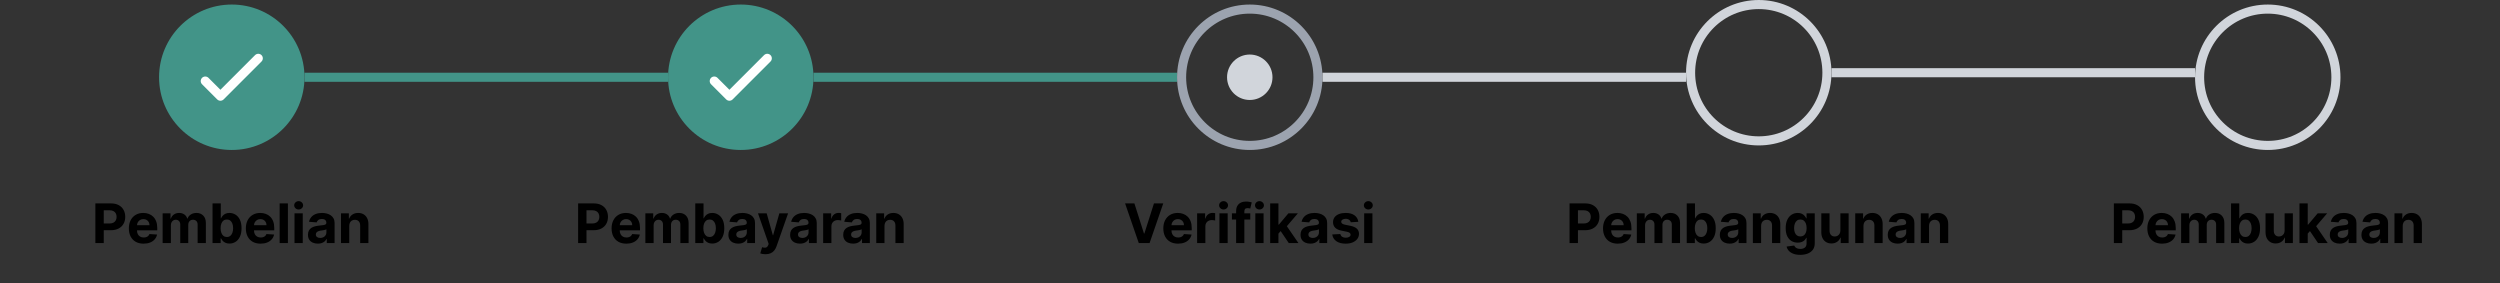 <svg width="1820" height="206" viewBox="0 0 1820 206" fill="none" xmlns="http://www.w3.org/2000/svg">
<rect x="0" y="0" width="1820" height="206" fill="#333333" stroke="none"/>
<circle cx="168.732" cy="56.244" r="52.936" fill="#429488"/>
<path d="M149.433 59.001L160.461 70.029L188.032 42.459" stroke="white" stroke-width="6.617" stroke-linecap="round" stroke-linejoin="round"/>
<rect x="221.668" y="52.935" width="264.678" height="6.617" fill="#429488"/>
<circle cx="539.281" cy="56.244" r="52.936" fill="#429488"/>
<path d="M519.982 59.001L531.01 70.029L558.581 42.459" stroke="white" stroke-width="6.617" stroke-linecap="round" stroke-linejoin="round"/>
<rect x="592.217" y="52.935" width="264.678" height="6.617" fill="#429488"/>
<circle cx="909.831" cy="56.244" r="49.627" stroke="#9CA3AF" stroke-width="6.617"/>
<circle cx="909.831" cy="56.244" r="16.542" fill="#D1D5DB"/>
<rect x="962.766" y="52.935" width="264.678" height="6.617" fill="#D1D5DB"/>
<circle cx="1650.93" cy="56.244" r="49.627" stroke="#D1D5DB" stroke-width="6.617"/>
<circle cx="1280.38" cy="52.936" r="49.627" stroke="#D1D5DB" stroke-width="6.617"/>
<rect x="1333.32" y="49.627" width="264.678" height="6.617" fill="#D1D5DB"/>
<path d="M69.429 176.956V148.082H80.82C83.01 148.082 84.876 148.5 86.418 149.337C87.959 150.164 89.134 151.315 89.942 152.791C90.76 154.257 91.169 155.949 91.169 157.866C91.169 159.784 90.755 161.476 89.928 162.942C89.101 164.408 87.903 165.55 86.333 166.368C84.773 167.186 82.883 167.594 80.665 167.594H73.404V162.702H79.678C80.853 162.702 81.821 162.5 82.583 162.096C83.353 161.682 83.927 161.114 84.303 160.39C84.688 159.657 84.881 158.816 84.881 157.866C84.881 156.908 84.688 156.071 84.303 155.357C83.927 154.633 83.353 154.074 82.583 153.679C81.812 153.275 80.834 153.073 79.65 153.073H75.533V176.956H69.429ZM104.541 177.379C102.314 177.379 100.396 176.928 98.789 176.025C97.191 175.114 95.96 173.826 95.095 172.162C94.23 170.489 93.798 168.511 93.798 166.227C93.798 163.999 94.23 162.044 95.095 160.362C95.96 158.679 97.177 157.368 98.747 156.428C100.326 155.488 102.177 155.018 104.302 155.018C105.73 155.018 107.06 155.249 108.291 155.709C109.532 156.16 110.613 156.842 111.534 157.754C112.465 158.665 113.188 159.812 113.705 161.194C114.222 162.566 114.481 164.173 114.481 166.015V167.665H96.195V163.943H108.827C108.827 163.078 108.639 162.312 108.263 161.645C107.887 160.977 107.366 160.456 106.698 160.08C106.04 159.694 105.274 159.502 104.4 159.502C103.489 159.502 102.68 159.713 101.975 160.136C101.28 160.55 100.735 161.109 100.34 161.814C99.945 162.51 99.743 163.285 99.734 164.14V167.679C99.734 168.75 99.931 169.676 100.326 170.456C100.73 171.237 101.299 171.838 102.032 172.261C102.765 172.684 103.634 172.895 104.64 172.895C105.307 172.895 105.918 172.801 106.473 172.614C107.027 172.426 107.502 172.144 107.897 171.768C108.291 171.392 108.592 170.931 108.799 170.386L114.354 170.752C114.072 172.087 113.494 173.253 112.62 174.249C111.755 175.236 110.637 176.007 109.264 176.561C107.901 177.106 106.327 177.379 104.541 177.379ZM118.4 176.956V155.3H124.124V159.121H124.378C124.829 157.852 125.581 156.851 126.634 156.118C127.686 155.385 128.946 155.018 130.412 155.018C131.897 155.018 133.161 155.39 134.205 156.132C135.248 156.865 135.944 157.862 136.291 159.121H136.517C136.959 157.88 137.758 156.889 138.914 156.146C140.079 155.394 141.456 155.018 143.045 155.018C145.065 155.018 146.705 155.662 147.965 156.95C149.234 158.228 149.868 160.042 149.868 162.392V176.956H143.876V163.576C143.876 162.373 143.557 161.471 142.918 160.869C142.279 160.268 141.48 159.967 140.521 159.967C139.431 159.967 138.58 160.315 137.969 161.01C137.358 161.696 137.053 162.603 137.053 163.731V176.956H131.23V163.449C131.23 162.387 130.924 161.541 130.313 160.912C129.712 160.282 128.918 159.967 127.931 159.967C127.263 159.967 126.662 160.136 126.126 160.475C125.6 160.804 125.182 161.269 124.871 161.87C124.561 162.463 124.406 163.158 124.406 163.957V176.956H118.4ZM154.725 176.956V148.082H160.731V158.938H160.915C161.178 158.355 161.558 157.763 162.057 157.161C162.564 156.55 163.222 156.043 164.03 155.639C164.848 155.225 165.863 155.018 167.076 155.018C168.655 155.018 170.112 155.432 171.446 156.259C172.781 157.077 173.848 158.313 174.647 159.967C175.445 161.612 175.845 163.675 175.845 166.156C175.845 168.572 175.455 170.612 174.675 172.275C173.904 173.929 172.851 175.184 171.517 176.039C170.191 176.885 168.706 177.308 167.062 177.308C165.896 177.308 164.904 177.116 164.087 176.73C163.278 176.345 162.616 175.861 162.099 175.278C161.582 174.686 161.187 174.089 160.915 173.488H160.647V176.956H154.725ZM160.604 166.128C160.604 167.416 160.783 168.539 161.14 169.498C161.497 170.456 162.014 171.204 162.691 171.739C163.368 172.266 164.19 172.529 165.158 172.529C166.136 172.529 166.963 172.261 167.64 171.725C168.316 171.18 168.829 170.428 169.176 169.47C169.533 168.501 169.712 167.388 169.712 166.128C169.712 164.878 169.538 163.778 169.19 162.829C168.843 161.88 168.33 161.137 167.654 160.601C166.977 160.066 166.145 159.798 165.158 159.798C164.181 159.798 163.354 160.056 162.677 160.573C162.01 161.09 161.497 161.823 161.14 162.773C160.783 163.722 160.604 164.84 160.604 166.128ZM189.722 177.379C187.494 177.379 185.577 176.928 183.969 176.025C182.371 175.114 181.14 173.826 180.275 172.162C179.411 170.489 178.978 168.511 178.978 166.227C178.978 163.999 179.411 162.044 180.275 160.362C181.14 158.679 182.357 157.368 183.927 156.428C185.506 155.488 187.358 155.018 189.482 155.018C190.91 155.018 192.24 155.249 193.472 155.709C194.712 156.16 195.793 156.842 196.714 157.754C197.645 158.665 198.369 159.812 198.886 161.194C199.403 162.566 199.661 164.173 199.661 166.015V167.665H181.375V163.943H194.007C194.007 163.078 193.82 162.312 193.444 161.645C193.068 160.977 192.546 160.456 191.879 160.08C191.221 159.694 190.455 159.502 189.581 159.502C188.669 159.502 187.86 159.713 187.156 160.136C186.46 160.55 185.915 161.109 185.52 161.814C185.125 162.51 184.923 163.285 184.914 164.14V167.679C184.914 168.75 185.111 169.676 185.506 170.456C185.91 171.237 186.479 171.838 187.212 172.261C187.945 172.684 188.815 172.895 189.82 172.895C190.488 172.895 191.098 172.801 191.653 172.614C192.208 172.426 192.682 172.144 193.077 171.768C193.472 171.392 193.773 170.931 193.979 170.386L199.534 170.752C199.252 172.087 198.674 173.253 197.8 174.249C196.935 175.236 195.817 176.007 194.445 176.561C193.082 177.106 191.507 177.379 189.722 177.379ZM209.586 148.082V176.956H203.58V148.082H209.586ZM214.398 176.956V155.3H220.404V176.956H214.398ZM217.415 152.509C216.522 152.509 215.756 152.213 215.117 151.621C214.487 151.019 214.172 150.3 214.172 149.464C214.172 148.636 214.487 147.927 215.117 147.335C215.756 146.733 216.522 146.432 217.415 146.432C218.308 146.432 219.069 146.733 219.699 147.335C220.338 147.927 220.657 148.636 220.657 149.464C220.657 150.3 220.338 151.019 219.699 151.621C219.069 152.213 218.308 152.509 217.415 152.509ZM231.39 177.365C230.008 177.365 228.777 177.125 227.696 176.646C226.615 176.157 225.76 175.438 225.13 174.489C224.51 173.53 224.2 172.336 224.2 170.908C224.2 169.705 224.421 168.694 224.862 167.876C225.304 167.059 225.906 166.401 226.667 165.903C227.428 165.404 228.293 165.028 229.261 164.775C230.239 164.521 231.263 164.342 232.335 164.239C233.594 164.107 234.609 163.985 235.38 163.872C236.151 163.75 236.71 163.572 237.058 163.337C237.405 163.102 237.579 162.754 237.579 162.293V162.209C237.579 161.316 237.297 160.625 236.733 160.136C236.179 159.647 235.389 159.403 234.365 159.403C233.284 159.403 232.424 159.643 231.785 160.122C231.146 160.592 230.723 161.184 230.516 161.899L224.961 161.447C225.243 160.132 225.798 158.994 226.625 158.036C227.452 157.067 228.519 156.325 229.825 155.808C231.141 155.282 232.664 155.018 234.393 155.018C235.596 155.018 236.747 155.159 237.847 155.441C238.956 155.723 239.938 156.16 240.794 156.753C241.658 157.345 242.34 158.106 242.838 159.037C243.336 159.958 243.585 161.062 243.585 162.35V176.956H237.889V173.953H237.72C237.372 174.63 236.907 175.226 236.324 175.743C235.742 176.251 235.042 176.65 234.224 176.942C233.406 177.224 232.461 177.365 231.39 177.365ZM233.11 173.22C233.994 173.22 234.774 173.046 235.45 172.698C236.127 172.341 236.658 171.862 237.044 171.26C237.429 170.659 237.622 169.977 237.622 169.216V166.918C237.434 167.04 237.175 167.153 236.846 167.256C236.527 167.35 236.165 167.439 235.761 167.524C235.356 167.599 234.952 167.67 234.548 167.735C234.144 167.792 233.777 167.843 233.448 167.89C232.743 167.994 232.128 168.158 231.601 168.384C231.075 168.61 230.666 168.915 230.375 169.3C230.084 169.676 229.938 170.146 229.938 170.71C229.938 171.528 230.234 172.153 230.826 172.585C231.428 173.008 232.189 173.22 233.11 173.22ZM254.251 164.436V176.956H248.245V155.3H253.969V159.121H254.223C254.702 157.862 255.506 156.865 256.634 156.132C257.761 155.39 259.129 155.018 260.736 155.018C262.24 155.018 263.551 155.347 264.67 156.005C265.788 156.663 266.658 157.603 267.278 158.825C267.898 160.038 268.208 161.485 268.208 163.167V176.956H262.202V164.239C262.212 162.914 261.874 161.88 261.187 161.137C260.501 160.385 259.557 160.009 258.354 160.009C257.545 160.009 256.831 160.183 256.211 160.531C255.6 160.879 255.12 161.386 254.773 162.054C254.434 162.712 254.26 163.506 254.251 164.436Z" fill="black"/>
<path d="M420.864 176.956V148.082H432.255C434.445 148.082 436.311 148.5 437.853 149.337C439.394 150.164 440.569 151.315 441.377 152.791C442.195 154.257 442.604 155.949 442.604 157.866C442.604 159.784 442.19 161.476 441.363 162.942C440.536 164.408 439.338 165.55 437.768 166.368C436.208 167.186 434.319 167.594 432.1 167.594H424.84V162.702H431.113C432.288 162.702 433.256 162.5 434.018 162.096C434.788 161.682 435.362 161.114 435.738 160.39C436.123 159.657 436.316 158.816 436.316 157.866C436.316 156.908 436.123 156.071 435.738 155.357C435.362 154.633 434.788 154.074 434.018 153.679C433.247 153.275 432.27 153.073 431.085 153.073H426.968V176.956H420.864ZM455.976 177.379C453.749 177.379 451.831 176.928 450.224 176.025C448.626 175.114 447.395 173.826 446.53 172.162C445.666 170.489 445.233 168.511 445.233 166.227C445.233 163.999 445.666 162.044 446.53 160.362C447.395 158.679 448.612 157.368 450.182 156.428C451.761 155.488 453.612 155.018 455.737 155.018C457.165 155.018 458.495 155.249 459.727 155.709C460.967 156.16 462.048 156.842 462.969 157.754C463.9 158.665 464.623 159.812 465.14 161.194C465.657 162.566 465.916 164.173 465.916 166.015V167.665H447.63V163.943H460.262C460.262 163.078 460.074 162.312 459.698 161.645C459.322 160.977 458.801 160.456 458.133 160.08C457.475 159.694 456.709 159.502 455.835 159.502C454.924 159.502 454.115 159.713 453.41 160.136C452.715 160.55 452.17 161.109 451.775 161.814C451.38 162.51 451.178 163.285 451.169 164.14V167.679C451.169 168.75 451.366 169.676 451.761 170.456C452.165 171.237 452.734 171.838 453.467 172.261C454.2 172.684 455.069 172.895 456.075 172.895C456.742 172.895 457.353 172.801 457.908 172.614C458.462 172.426 458.937 172.144 459.332 171.768C459.727 171.392 460.027 170.931 460.234 170.386L465.789 170.752C465.507 172.087 464.929 173.253 464.055 174.249C463.19 175.236 462.072 176.007 460.699 176.561C459.337 177.106 457.762 177.379 455.976 177.379ZM469.835 176.956V155.3H475.559V159.121H475.813C476.264 157.852 477.016 156.851 478.069 156.118C479.122 155.385 480.381 155.018 481.847 155.018C483.332 155.018 484.597 155.39 485.64 156.132C486.683 156.865 487.379 157.862 487.726 159.121H487.952C488.394 157.88 489.193 156.889 490.349 156.146C491.514 155.394 492.891 155.018 494.48 155.018C496.5 155.018 498.141 155.662 499.4 156.95C500.669 158.228 501.303 160.042 501.303 162.392V176.956H495.311V163.576C495.311 162.373 494.992 161.471 494.353 160.869C493.714 160.268 492.915 159.967 491.956 159.967C490.866 159.967 490.015 160.315 489.404 161.01C488.793 161.696 488.488 162.603 488.488 163.731V176.956H482.665V163.449C482.665 162.387 482.36 161.541 481.749 160.912C481.147 160.282 480.353 159.967 479.366 159.967C478.699 159.967 478.097 160.136 477.561 160.475C477.035 160.804 476.617 161.269 476.307 161.87C475.996 162.463 475.841 163.158 475.841 163.957V176.956H469.835ZM506.16 176.956V148.082H512.166V158.938H512.35C512.613 158.355 512.993 157.763 513.492 157.161C513.999 156.55 514.657 156.043 515.465 155.639C516.283 155.225 517.298 155.018 518.511 155.018C520.09 155.018 521.547 155.432 522.881 156.259C524.216 157.077 525.283 158.313 526.082 159.967C526.881 161.612 527.28 163.675 527.28 166.156C527.28 168.572 526.89 170.612 526.11 172.275C525.339 173.929 524.286 175.184 522.952 176.039C521.627 176.885 520.141 177.308 518.497 177.308C517.331 177.308 516.34 177.116 515.522 176.73C514.714 176.345 514.051 175.861 513.534 175.278C513.017 174.686 512.622 174.089 512.35 173.488H512.082V176.956H506.16ZM512.039 166.128C512.039 167.416 512.218 168.539 512.575 169.498C512.932 170.456 513.449 171.204 514.126 171.739C514.803 172.266 515.625 172.529 516.593 172.529C517.571 172.529 518.398 172.261 519.075 171.725C519.751 171.18 520.264 170.428 520.611 169.47C520.969 168.501 521.147 167.388 521.147 166.128C521.147 164.878 520.973 163.778 520.626 162.829C520.278 161.88 519.766 161.137 519.089 160.601C518.412 160.066 517.58 159.798 516.593 159.798C515.616 159.798 514.789 160.056 514.112 160.573C513.445 161.09 512.932 161.823 512.575 162.773C512.218 163.722 512.039 164.84 512.039 166.128ZM537.463 177.365C536.081 177.365 534.85 177.125 533.769 176.646C532.688 176.157 531.833 175.438 531.203 174.489C530.583 173.53 530.273 172.336 530.273 170.908C530.273 169.705 530.493 168.694 530.935 167.876C531.377 167.059 531.978 166.401 532.74 165.903C533.501 165.404 534.366 165.028 535.334 164.775C536.311 164.521 537.336 164.342 538.407 164.239C539.667 164.107 540.682 163.985 541.453 163.872C542.223 163.75 542.783 163.572 543.13 163.337C543.478 163.102 543.652 162.754 543.652 162.293V162.209C543.652 161.316 543.37 160.625 542.806 160.136C542.252 159.647 541.462 159.403 540.438 159.403C539.357 159.403 538.497 159.643 537.858 160.122C537.218 160.592 536.795 161.184 536.589 161.899L531.034 161.447C531.316 160.132 531.87 158.994 532.697 158.036C533.525 157.067 534.591 156.325 535.898 155.808C537.214 155.282 538.736 155.018 540.466 155.018C541.669 155.018 542.82 155.159 543.92 155.441C545.029 155.723 546.011 156.16 546.867 156.753C547.731 157.345 548.413 158.106 548.911 159.037C549.409 159.958 549.658 161.062 549.658 162.35V176.956H543.962V173.953H543.793C543.445 174.63 542.98 175.226 542.397 175.743C541.815 176.251 541.114 176.65 540.297 176.942C539.479 177.224 538.534 177.365 537.463 177.365ZM539.183 173.22C540.066 173.22 540.846 173.046 541.523 172.698C542.2 172.341 542.731 171.862 543.116 171.26C543.502 170.659 543.694 169.977 543.694 169.216V166.918C543.506 167.04 543.248 167.153 542.919 167.256C542.599 167.35 542.238 167.439 541.833 167.524C541.429 167.599 541.025 167.67 540.621 167.735C540.217 167.792 539.85 167.843 539.521 167.89C538.816 167.994 538.201 168.158 537.674 168.384C537.148 168.61 536.739 168.915 536.448 169.3C536.156 169.676 536.011 170.146 536.011 170.71C536.011 171.528 536.307 172.153 536.899 172.585C537.5 173.008 538.262 173.22 539.183 173.22ZM557.25 185.077C556.489 185.077 555.775 185.016 555.107 184.893C554.449 184.781 553.904 184.635 553.472 184.456L554.825 179.973C555.53 180.189 556.165 180.307 556.729 180.325C557.302 180.344 557.795 180.213 558.209 179.931C558.632 179.649 558.975 179.169 559.238 178.493L559.591 177.576L551.822 155.3H558.138L562.622 171.204H562.847L567.373 155.3H573.731L565.315 179.296C564.91 180.462 564.361 181.477 563.665 182.342C562.979 183.216 562.11 183.888 561.057 184.358C560.004 184.837 558.735 185.077 557.25 185.077ZM582.399 177.365C581.017 177.365 579.786 177.125 578.705 176.646C577.624 176.157 576.769 175.438 576.139 174.489C575.518 173.53 575.208 172.336 575.208 170.908C575.208 169.705 575.429 168.694 575.871 167.876C576.313 167.059 576.914 166.401 577.676 165.903C578.437 165.404 579.302 165.028 580.27 164.775C581.247 164.521 582.272 164.342 583.343 164.239C584.603 164.107 585.618 163.985 586.389 163.872C587.159 163.75 587.718 163.572 588.066 163.337C588.414 163.102 588.588 162.754 588.588 162.293V162.209C588.588 161.316 588.306 160.625 587.742 160.136C587.187 159.647 586.398 159.403 585.373 159.403C584.293 159.403 583.433 159.643 582.793 160.122C582.154 160.592 581.731 161.184 581.525 161.899L575.97 161.447C576.252 160.132 576.806 158.994 577.633 158.036C578.46 157.067 579.527 156.325 580.834 155.808C582.15 155.282 583.672 155.018 585.402 155.018C586.605 155.018 587.756 155.159 588.856 155.441C589.965 155.723 590.947 156.16 591.802 156.753C592.667 157.345 593.349 158.106 593.847 159.037C594.345 159.958 594.594 161.062 594.594 162.35V176.956H588.898V173.953H588.729C588.381 174.63 587.916 175.226 587.333 175.743C586.75 176.251 586.05 176.65 585.232 176.942C584.415 177.224 583.47 177.365 582.399 177.365ZM584.119 173.22C585.002 173.22 585.782 173.046 586.459 172.698C587.136 172.341 587.667 171.862 588.052 171.26C588.438 170.659 588.63 169.977 588.63 169.216V166.918C588.442 167.04 588.184 167.153 587.855 167.256C587.535 167.35 587.173 167.439 586.769 167.524C586.365 167.599 585.961 167.67 585.557 167.735C585.153 167.792 584.786 167.843 584.457 167.89C583.752 167.994 583.136 168.158 582.61 168.384C582.084 168.61 581.675 168.915 581.384 169.3C581.092 169.676 580.946 170.146 580.946 170.71C580.946 171.528 581.243 172.153 581.835 172.585C582.436 173.008 583.198 173.22 584.119 173.22ZM599.254 176.956V155.3H605.076V159.079H605.302C605.697 157.735 606.359 156.72 607.29 156.034C608.22 155.338 609.292 154.99 610.504 154.99C610.805 154.99 611.129 155.009 611.477 155.047C611.825 155.084 612.13 155.136 612.393 155.202V160.531C612.111 160.446 611.721 160.371 611.223 160.305C610.725 160.24 610.269 160.207 609.856 160.207C608.972 160.207 608.183 160.399 607.487 160.785C606.801 161.161 606.256 161.687 605.852 162.364C605.457 163.041 605.26 163.821 605.26 164.704V176.956H599.254ZM621.053 177.365C619.672 177.365 618.441 177.125 617.36 176.646C616.279 176.157 615.423 175.438 614.794 174.489C614.173 173.53 613.863 172.336 613.863 170.908C613.863 169.705 614.084 168.694 614.526 167.876C614.968 167.059 615.569 166.401 616.33 165.903C617.092 165.404 617.956 165.028 618.925 164.775C619.902 164.521 620.927 164.342 621.998 164.239C623.258 164.107 624.273 163.985 625.043 163.872C625.814 163.75 626.373 163.572 626.721 163.337C627.069 163.102 627.243 162.754 627.243 162.293V162.209C627.243 161.316 626.961 160.625 626.397 160.136C625.842 159.647 625.053 159.403 624.028 159.403C622.947 159.403 622.087 159.643 621.448 160.122C620.809 160.592 620.386 161.184 620.179 161.899L614.625 161.447C614.906 160.132 615.461 158.994 616.288 158.036C617.115 157.067 618.182 156.325 619.489 155.808C620.804 155.282 622.327 155.018 624.056 155.018C625.26 155.018 626.411 155.159 627.511 155.441C628.62 155.723 629.602 156.16 630.457 156.753C631.322 157.345 632.003 158.106 632.502 159.037C633 159.958 633.249 161.062 633.249 162.35V176.956H627.553V173.953H627.384C627.036 174.63 626.571 175.226 625.988 175.743C625.405 176.251 624.705 176.65 623.887 176.942C623.07 177.224 622.125 177.365 621.053 177.365ZM622.774 173.22C623.657 173.22 624.437 173.046 625.114 172.698C625.791 172.341 626.322 171.862 626.707 171.26C627.092 170.659 627.285 169.977 627.285 169.216V166.918C627.097 167.04 626.839 167.153 626.51 167.256C626.19 167.35 625.828 167.439 625.424 167.524C625.02 167.599 624.616 167.67 624.212 167.735C623.807 167.792 623.441 167.843 623.112 167.89C622.407 167.994 621.791 168.158 621.265 168.384C620.739 168.61 620.33 168.915 620.038 169.3C619.747 169.676 619.601 170.146 619.601 170.71C619.601 171.528 619.897 172.153 620.49 172.585C621.091 173.008 621.852 173.22 622.774 173.22ZM643.914 164.436V176.956H637.908V155.3H643.632V159.121H643.886C644.366 157.862 645.169 156.865 646.297 156.132C647.425 155.39 648.792 155.018 650.4 155.018C651.904 155.018 653.215 155.347 654.333 156.005C655.452 156.663 656.321 157.603 656.941 158.825C657.562 160.038 657.872 161.485 657.872 163.167V176.956H651.866V164.239C651.875 162.914 651.537 161.88 650.851 161.137C650.165 160.385 649.22 160.009 648.017 160.009C647.209 160.009 646.494 160.183 645.874 160.531C645.263 160.879 644.784 161.386 644.436 162.054C644.098 162.712 643.924 163.506 643.914 164.436Z" fill="black"/>
<path d="M825.843 148.082L832.822 170.019H833.09L840.083 148.082H846.85L836.897 176.956H829.03L819.062 148.082H825.843ZM857.639 177.379C855.412 177.379 853.494 176.928 851.887 176.025C850.289 175.114 849.058 173.826 848.193 172.162C847.329 170.489 846.896 168.511 846.896 166.227C846.896 163.999 847.329 162.044 848.193 160.362C849.058 158.679 850.275 157.368 851.845 156.428C853.424 155.488 855.275 155.018 857.4 155.018C858.828 155.018 860.158 155.249 861.39 155.709C862.63 156.16 863.711 156.842 864.632 157.754C865.563 158.665 866.286 159.812 866.803 161.194C867.32 162.566 867.579 164.173 867.579 166.015V167.665H849.293V163.943H861.925C861.925 163.078 861.737 162.312 861.361 161.645C860.985 160.977 860.464 160.456 859.796 160.08C859.138 159.694 858.372 159.502 857.498 159.502C856.587 159.502 855.778 159.713 855.073 160.136C854.378 160.55 853.833 161.109 853.438 161.814C853.043 162.51 852.841 163.285 852.832 164.14V167.679C852.832 168.75 853.029 169.676 853.424 170.456C853.828 171.237 854.397 171.838 855.13 172.261C855.863 172.684 856.732 172.895 857.738 172.895C858.405 172.895 859.016 172.801 859.571 172.614C860.125 172.426 860.6 172.144 860.995 171.768C861.39 171.392 861.69 170.931 861.897 170.386L867.452 170.752C867.17 172.087 866.592 173.253 865.718 174.249C864.853 175.236 863.735 176.007 862.362 176.561C860.999 177.106 859.425 177.379 857.639 177.379ZM871.498 176.956V155.3H877.321V159.079H877.547C877.941 157.735 878.604 156.72 879.534 156.034C880.465 155.338 881.536 154.99 882.749 154.99C883.05 154.99 883.374 155.009 883.722 155.047C884.069 155.084 884.375 155.136 884.638 155.202V160.531C884.356 160.446 883.966 160.371 883.468 160.305C882.97 160.24 882.514 160.207 882.1 160.207C881.217 160.207 880.427 160.399 879.732 160.785C879.046 161.161 878.501 161.687 878.096 162.364C877.702 163.041 877.504 163.821 877.504 164.704V176.956H871.498ZM887.743 176.956V155.3H893.749V176.956H887.743ZM890.76 152.509C889.868 152.509 889.102 152.213 888.462 151.621C887.833 151.019 887.518 150.3 887.518 149.464C887.518 148.636 887.833 147.927 888.462 147.335C889.102 146.733 889.868 146.432 890.76 146.432C891.653 146.432 892.415 146.733 893.044 147.335C893.684 147.927 894.003 148.636 894.003 149.464C894.003 150.3 893.684 151.019 893.044 151.621C892.415 152.213 891.653 152.509 890.76 152.509ZM910.206 155.3V159.812H896.84V155.3H910.206ZM899.9 176.956V153.735C899.9 152.166 900.205 150.864 900.816 149.83C901.437 148.796 902.283 148.021 903.354 147.504C904.426 146.987 905.643 146.728 907.006 146.728C907.927 146.728 908.768 146.799 909.529 146.94C910.3 147.081 910.873 147.208 911.249 147.321L910.178 151.832C909.943 151.757 909.651 151.686 909.304 151.621C908.965 151.555 908.618 151.522 908.26 151.522C907.377 151.522 906.761 151.729 906.413 152.142C906.066 152.546 905.892 153.115 905.892 153.848V176.956H899.9ZM913.875 176.956V155.3H919.881V176.956H913.875ZM916.892 152.509C915.999 152.509 915.233 152.213 914.594 151.621C913.964 151.019 913.65 150.3 913.65 149.464C913.65 148.636 913.964 147.927 914.594 147.335C915.233 146.733 915.999 146.432 916.892 146.432C917.785 146.432 918.546 146.733 919.176 147.335C919.815 147.927 920.135 148.636 920.135 149.464C920.135 150.3 919.815 151.019 919.176 151.621C918.546 152.213 917.785 152.509 916.892 152.509ZM930.134 170.724L930.148 163.52H931.023L937.959 155.3H944.853L935.534 166.185H934.11L930.134 170.724ZM924.692 176.956V148.082H930.698V176.956H924.692ZM938.227 176.956L931.854 167.524L935.858 163.28L945.262 176.956H938.227ZM953.975 177.365C952.593 177.365 951.362 177.125 950.281 176.646C949.2 176.157 948.345 175.438 947.715 174.489C947.095 173.53 946.785 172.336 946.785 170.908C946.785 169.705 947.006 168.694 947.447 167.876C947.889 167.059 948.491 166.401 949.252 165.903C950.013 165.404 950.878 165.028 951.846 164.775C952.824 164.521 953.848 164.342 954.92 164.239C956.179 164.107 957.194 163.985 957.965 163.872C958.736 163.75 959.295 163.572 959.643 163.337C959.991 163.102 960.164 162.754 960.164 162.293V162.209C960.164 161.316 959.882 160.625 959.318 160.136C958.764 159.647 957.974 159.403 956.95 159.403C955.869 159.403 955.009 159.643 954.37 160.122C953.731 160.592 953.308 161.184 953.101 161.899L947.546 161.447C947.828 160.132 948.383 158.994 949.21 158.036C950.037 157.067 951.104 156.325 952.41 155.808C953.726 155.282 955.249 155.018 956.978 155.018C958.181 155.018 959.333 155.159 960.432 155.441C961.541 155.723 962.524 156.16 963.379 156.753C964.244 157.345 964.925 158.106 965.423 159.037C965.921 159.958 966.17 161.062 966.17 162.35V176.956H960.475V173.953H960.305C959.958 174.63 959.492 175.226 958.91 175.743C958.327 176.251 957.627 176.65 956.809 176.942C955.991 177.224 955.047 177.365 953.975 177.365ZM955.695 173.22C956.579 173.22 957.359 173.046 958.036 172.698C958.712 172.341 959.243 171.862 959.629 171.26C960.014 170.659 960.207 169.977 960.207 169.216V166.918C960.019 167.04 959.76 167.153 959.431 167.256C959.112 167.35 958.75 167.439 958.346 167.524C957.942 167.599 957.537 167.67 957.133 167.735C956.729 167.792 956.362 167.843 956.034 167.89C955.329 167.994 954.713 168.158 954.187 168.384C953.66 168.61 953.251 168.915 952.96 169.3C952.669 169.676 952.523 170.146 952.523 170.71C952.523 171.528 952.819 172.153 953.411 172.585C954.013 173.008 954.774 173.22 955.695 173.22ZM988.848 161.476L983.35 161.814C983.256 161.344 983.054 160.921 982.743 160.545C982.433 160.16 982.024 159.854 981.517 159.629C981.019 159.394 980.422 159.276 979.726 159.276C978.796 159.276 978.011 159.474 977.372 159.868C976.733 160.254 976.413 160.771 976.413 161.419C976.413 161.936 976.62 162.373 977.033 162.73C977.447 163.088 978.157 163.374 979.162 163.59L983.082 164.38C985.187 164.812 986.757 165.508 987.791 166.467C988.825 167.425 989.341 168.685 989.341 170.245C989.341 171.664 988.923 172.91 988.087 173.981C987.26 175.053 986.122 175.889 984.675 176.491C983.237 177.083 981.578 177.379 979.698 177.379C976.831 177.379 974.547 176.782 972.846 175.588C971.154 174.385 970.163 172.75 969.871 170.682L975.779 170.372C975.957 171.246 976.39 171.913 977.076 172.374C977.762 172.825 978.641 173.051 979.712 173.051C980.765 173.051 981.611 172.848 982.25 172.444C982.898 172.031 983.227 171.5 983.237 170.851C983.227 170.306 982.997 169.86 982.546 169.512C982.095 169.155 981.399 168.882 980.459 168.694L976.709 167.947C974.594 167.524 973.02 166.791 971.986 165.747C970.962 164.704 970.449 163.374 970.449 161.758C970.449 160.367 970.825 159.168 971.577 158.162C972.339 157.157 973.405 156.381 974.778 155.836C976.159 155.291 977.776 155.018 979.628 155.018C982.363 155.018 984.515 155.596 986.085 156.753C987.664 157.909 988.585 159.483 988.848 161.476ZM993.123 176.956V155.3H999.129V176.956H993.123ZM996.141 152.509C995.248 152.509 994.482 152.213 993.842 151.621C993.213 151.019 992.898 150.3 992.898 149.464C992.898 148.636 993.213 147.927 993.842 147.335C994.482 146.733 995.248 146.432 996.141 146.432C997.033 146.432 997.795 146.733 998.425 147.335C999.064 147.927 999.383 148.636 999.383 149.464C999.383 150.3 999.064 151.019 998.425 151.621C997.795 152.213 997.033 152.509 996.141 152.509Z" fill="black"/>
<path d="M1142.63 176.956V148.082H1154.03C1156.22 148.082 1158.08 148.5 1159.62 149.337C1161.16 150.164 1162.34 151.315 1163.15 152.791C1163.97 154.257 1164.37 155.949 1164.37 157.866C1164.37 159.784 1163.96 161.476 1163.13 162.942C1162.31 164.408 1161.11 165.55 1159.54 166.368C1157.98 167.186 1156.09 167.594 1153.87 167.594H1146.61V162.702H1152.88C1154.06 162.702 1155.03 162.5 1155.79 162.096C1156.56 161.682 1157.13 161.114 1157.51 160.39C1157.89 159.657 1158.09 158.816 1158.09 157.866C1158.09 156.908 1157.89 156.071 1157.51 155.357C1157.13 154.633 1156.56 154.074 1155.79 153.679C1155.02 153.275 1154.04 153.073 1152.86 153.073H1148.74V176.956H1142.63ZM1177.75 177.379C1175.52 177.379 1173.6 176.928 1171.99 176.025C1170.4 175.114 1169.17 173.826 1168.3 172.162C1167.44 170.489 1167 168.511 1167 166.227C1167 163.999 1167.44 162.044 1168.3 160.362C1169.17 158.679 1170.38 157.368 1171.95 156.428C1173.53 155.488 1175.38 155.018 1177.51 155.018C1178.94 155.018 1180.27 155.249 1181.5 155.709C1182.74 156.16 1183.82 156.842 1184.74 157.754C1185.67 158.665 1186.39 159.812 1186.91 161.194C1187.43 162.566 1187.69 164.173 1187.69 166.015V167.665H1169.4V163.943H1182.03C1182.03 163.078 1181.85 162.312 1181.47 161.645C1181.09 160.977 1180.57 160.456 1179.9 160.08C1179.25 159.694 1178.48 159.502 1177.61 159.502C1176.69 159.502 1175.89 159.713 1175.18 160.136C1174.49 160.55 1173.94 161.109 1173.55 161.814C1173.15 162.51 1172.95 163.285 1172.94 164.14V167.679C1172.94 168.75 1173.14 169.676 1173.53 170.456C1173.94 171.237 1174.5 171.838 1175.24 172.261C1175.97 172.684 1176.84 172.895 1177.85 172.895C1178.51 172.895 1179.12 172.801 1179.68 172.614C1180.23 172.426 1180.71 172.144 1181.1 171.768C1181.5 171.392 1181.8 170.931 1182 170.386L1187.56 170.752C1187.28 172.087 1186.7 173.253 1185.83 174.249C1184.96 175.236 1183.84 176.007 1182.47 176.561C1181.11 177.106 1179.53 177.379 1177.75 177.379ZM1191.61 176.956V155.3H1197.33V159.121H1197.58C1198.03 157.852 1198.79 156.851 1199.84 156.118C1200.89 155.385 1202.15 155.018 1203.62 155.018C1205.1 155.018 1206.37 155.39 1207.41 156.132C1208.45 156.865 1209.15 157.862 1209.5 159.121H1209.72C1210.16 157.88 1210.96 156.889 1212.12 156.146C1213.28 155.394 1214.66 155.018 1216.25 155.018C1218.27 155.018 1219.91 155.662 1221.17 156.95C1222.44 158.228 1223.07 160.042 1223.07 162.392V176.956H1217.08V163.576C1217.08 162.373 1216.76 161.471 1216.12 160.869C1215.48 160.268 1214.69 159.967 1213.73 159.967C1212.64 159.967 1211.79 160.315 1211.17 161.01C1210.56 161.696 1210.26 162.603 1210.26 163.731V176.956H1204.44V163.449C1204.44 162.387 1204.13 161.541 1203.52 160.912C1202.92 160.282 1202.12 159.967 1201.14 159.967C1200.47 159.967 1199.87 160.136 1199.33 160.475C1198.81 160.804 1198.39 161.269 1198.08 161.87C1197.77 162.463 1197.61 163.158 1197.61 163.957V176.956H1191.61ZM1227.93 176.956V148.082H1233.94V158.938H1234.12C1234.38 158.355 1234.76 157.763 1235.26 157.161C1235.77 156.55 1236.43 156.043 1237.24 155.639C1238.05 155.225 1239.07 155.018 1240.28 155.018C1241.86 155.018 1243.32 155.432 1244.65 156.259C1245.99 157.077 1247.05 158.313 1247.85 159.967C1248.65 161.612 1249.05 163.675 1249.05 166.156C1249.05 168.572 1248.66 170.612 1247.88 172.275C1247.11 173.929 1246.06 175.184 1244.72 176.039C1243.4 176.885 1241.91 177.308 1240.27 177.308C1239.1 177.308 1238.11 177.116 1237.29 176.73C1236.48 176.345 1235.82 175.861 1235.3 175.278C1234.79 174.686 1234.39 174.089 1234.12 173.488H1233.85V176.956H1227.93ZM1233.81 166.128C1233.81 167.416 1233.99 168.539 1234.35 169.498C1234.7 170.456 1235.22 171.204 1235.9 171.739C1236.57 172.266 1237.4 172.529 1238.36 172.529C1239.34 172.529 1240.17 172.261 1240.85 171.725C1241.52 171.18 1242.03 170.428 1242.38 169.47C1242.74 168.501 1242.92 167.388 1242.92 166.128C1242.92 164.878 1242.74 163.778 1242.4 162.829C1242.05 161.88 1241.54 161.137 1240.86 160.601C1240.18 160.066 1239.35 159.798 1238.36 159.798C1237.39 159.798 1236.56 160.056 1235.88 160.573C1235.22 161.09 1234.7 161.823 1234.35 162.773C1233.99 163.722 1233.81 164.84 1233.81 166.128ZM1259.23 177.365C1257.85 177.365 1256.62 177.125 1255.54 176.646C1254.46 176.157 1253.6 175.438 1252.97 174.489C1252.35 173.53 1252.04 172.336 1252.04 170.908C1252.04 169.705 1252.26 168.694 1252.71 167.876C1253.15 167.059 1253.75 166.401 1254.51 165.903C1255.27 165.404 1256.14 165.028 1257.1 164.775C1258.08 164.521 1259.11 164.342 1260.18 164.239C1261.44 164.107 1262.45 163.985 1263.22 163.872C1263.99 163.75 1264.55 163.572 1264.9 163.337C1265.25 163.102 1265.42 162.754 1265.42 162.293V162.209C1265.42 161.316 1265.14 160.625 1264.58 160.136C1264.02 159.647 1263.23 159.403 1262.21 159.403C1261.13 159.403 1260.27 159.643 1259.63 160.122C1258.99 160.592 1258.57 161.184 1258.36 161.899L1252.8 161.447C1253.09 160.132 1253.64 158.994 1254.47 158.036C1255.3 157.067 1256.36 156.325 1257.67 155.808C1258.98 155.282 1260.51 155.018 1262.24 155.018C1263.44 155.018 1264.59 155.159 1265.69 155.441C1266.8 155.723 1267.78 156.16 1268.64 156.753C1269.5 157.345 1270.18 158.106 1270.68 159.037C1271.18 159.958 1271.43 161.062 1271.43 162.35V176.956H1265.73V173.953H1265.56C1265.22 174.63 1264.75 175.226 1264.17 175.743C1263.59 176.251 1262.89 176.65 1262.07 176.942C1261.25 177.224 1260.31 177.365 1259.23 177.365ZM1260.95 173.22C1261.84 173.22 1262.62 173.046 1263.29 172.698C1263.97 172.341 1264.5 171.862 1264.89 171.26C1265.27 170.659 1265.47 169.977 1265.47 169.216V166.918C1265.28 167.04 1265.02 167.153 1264.69 167.256C1264.37 167.35 1264.01 167.439 1263.6 167.524C1263.2 167.599 1262.8 167.67 1262.39 167.735C1261.99 167.792 1261.62 167.843 1261.29 167.89C1260.59 167.994 1259.97 168.158 1259.44 168.384C1258.92 168.61 1258.51 168.915 1258.22 169.3C1257.93 169.676 1257.78 170.146 1257.78 170.71C1257.78 171.528 1258.08 172.153 1258.67 172.585C1259.27 173.008 1260.03 173.22 1260.95 173.22ZM1282.09 164.436V176.956H1276.09V155.3H1281.81V159.121H1282.07C1282.55 157.862 1283.35 156.865 1284.48 156.132C1285.6 155.39 1286.97 155.018 1288.58 155.018C1290.08 155.018 1291.39 155.347 1292.51 156.005C1293.63 156.663 1294.5 157.603 1295.12 158.825C1295.74 160.038 1296.05 161.485 1296.05 163.167V176.956H1290.05V164.239C1290.06 162.914 1289.72 161.88 1289.03 161.137C1288.34 160.385 1287.4 160.009 1286.2 160.009C1285.39 160.009 1284.67 160.183 1284.05 160.531C1283.44 160.879 1282.96 161.386 1282.62 162.054C1282.28 162.712 1282.1 163.506 1282.09 164.436ZM1310.54 185.528C1308.6 185.528 1306.93 185.26 1305.54 184.724C1304.16 184.198 1303.06 183.479 1302.24 182.567C1301.42 181.655 1300.89 180.631 1300.64 179.494L1306.2 178.746C1306.37 179.179 1306.64 179.583 1307 179.959C1307.37 180.335 1307.85 180.636 1308.46 180.861C1309.07 181.096 1309.81 181.214 1310.68 181.214C1311.99 181.214 1313.07 180.894 1313.91 180.255C1314.77 179.625 1315.19 178.568 1315.19 177.083V173.121H1314.94C1314.68 173.723 1314.28 174.291 1313.76 174.827C1313.23 175.363 1312.55 175.8 1311.73 176.138C1310.9 176.477 1309.91 176.646 1308.77 176.646C1307.14 176.646 1305.66 176.27 1304.32 175.518C1303 174.757 1301.94 173.596 1301.15 172.035C1300.37 170.466 1299.98 168.483 1299.98 166.086C1299.98 163.633 1300.38 161.584 1301.18 159.939C1301.98 158.294 1303.04 157.063 1304.37 156.245C1305.7 155.427 1307.16 155.018 1308.75 155.018C1309.96 155.018 1310.98 155.225 1311.8 155.639C1312.61 156.043 1313.27 156.55 1313.77 157.161C1314.28 157.763 1314.67 158.355 1314.94 158.938H1315.17V155.3H1321.13V177.167C1321.13 179.01 1320.68 180.551 1319.78 181.792C1318.87 183.032 1317.62 183.963 1316.03 184.583C1314.44 185.213 1312.61 185.528 1310.54 185.528ZM1310.67 172.134C1311.64 172.134 1312.45 171.894 1313.12 171.415C1313.8 170.926 1314.32 170.231 1314.67 169.329C1315.04 168.417 1315.22 167.327 1315.22 166.058C1315.22 164.789 1315.04 163.689 1314.69 162.759C1314.33 161.819 1313.81 161.09 1313.14 160.573C1312.46 160.056 1311.64 159.798 1310.67 159.798C1309.68 159.798 1308.85 160.066 1308.17 160.601C1307.5 161.128 1306.98 161.861 1306.64 162.801C1306.29 163.741 1306.11 164.826 1306.11 166.058C1306.11 167.308 1306.29 168.389 1306.64 169.3C1306.99 170.203 1307.51 170.903 1308.17 171.401C1308.85 171.89 1309.68 172.134 1310.67 172.134ZM1339.8 167.735V155.3H1345.8V176.956H1340.04V173.022H1339.81C1339.32 174.291 1338.51 175.311 1337.37 176.082C1336.24 176.852 1334.87 177.238 1333.24 177.238C1331.79 177.238 1330.52 176.909 1329.42 176.251C1328.32 175.593 1327.46 174.658 1326.84 173.445C1326.23 172.233 1325.92 170.781 1325.91 169.089V155.3H1331.92V168.017C1331.92 169.296 1332.27 170.306 1332.94 171.049C1333.62 171.791 1334.53 172.162 1335.67 172.162C1336.39 172.162 1337.07 171.998 1337.7 171.669C1338.33 171.331 1338.83 170.832 1339.22 170.174C1339.61 169.517 1339.81 168.703 1339.8 167.735ZM1356.61 164.436V176.956H1350.61V155.3H1356.33V159.121H1356.58C1357.06 157.862 1357.87 156.865 1359 156.132C1360.12 155.39 1361.49 155.018 1363.1 155.018C1364.6 155.018 1365.91 155.347 1367.03 156.005C1368.15 156.663 1369.02 157.603 1369.64 158.825C1370.26 160.038 1370.57 161.485 1370.57 163.167V176.956H1364.56V164.239C1364.57 162.914 1364.24 161.88 1363.55 161.137C1362.86 160.385 1361.92 160.009 1360.72 160.009C1359.91 160.009 1359.19 160.183 1358.57 160.531C1357.96 160.879 1357.48 161.386 1357.13 162.054C1356.8 162.712 1356.62 163.506 1356.61 164.436ZM1381.48 177.365C1380.1 177.365 1378.87 177.125 1377.79 176.646C1376.7 176.157 1375.85 175.438 1375.22 174.489C1374.6 173.53 1374.29 172.336 1374.29 170.908C1374.29 169.705 1374.51 168.694 1374.95 167.876C1375.39 167.059 1375.99 166.401 1376.76 165.903C1377.52 165.404 1378.38 165.028 1379.35 164.775C1380.33 164.521 1381.35 164.342 1382.42 164.239C1383.68 164.107 1384.7 163.985 1385.47 163.872C1386.24 163.75 1386.8 163.572 1387.15 163.337C1387.49 163.102 1387.67 162.754 1387.67 162.293V162.209C1387.67 161.316 1387.39 160.625 1386.82 160.136C1386.27 159.647 1385.48 159.403 1384.45 159.403C1383.37 159.403 1382.51 159.643 1381.87 160.122C1381.23 160.592 1380.81 161.184 1380.6 161.899L1375.05 161.447C1375.33 160.132 1375.89 158.994 1376.71 158.036C1377.54 157.067 1378.61 156.325 1379.91 155.808C1381.23 155.282 1382.75 155.018 1384.48 155.018C1385.69 155.018 1386.84 155.159 1387.94 155.441C1389.05 155.723 1390.03 156.16 1390.88 156.753C1391.75 157.345 1392.43 158.106 1392.93 159.037C1393.43 159.958 1393.67 161.062 1393.67 162.35V176.956H1387.98V173.953H1387.81C1387.46 174.63 1387 175.226 1386.41 175.743C1385.83 176.251 1385.13 176.65 1384.31 176.942C1383.5 177.224 1382.55 177.365 1381.48 177.365ZM1383.2 173.22C1384.08 173.22 1384.86 173.046 1385.54 172.698C1386.22 172.341 1386.75 171.862 1387.13 171.26C1387.52 170.659 1387.71 169.977 1387.71 169.216V166.918C1387.52 167.04 1387.26 167.153 1386.94 167.256C1386.62 167.35 1386.25 167.439 1385.85 167.524C1385.45 167.599 1385.04 167.67 1384.64 167.735C1384.23 167.792 1383.87 167.843 1383.54 167.89C1382.83 167.994 1382.22 168.158 1381.69 168.384C1381.16 168.61 1380.76 168.915 1380.46 169.3C1380.17 169.676 1380.03 170.146 1380.03 170.71C1380.03 171.528 1380.32 172.153 1380.92 172.585C1381.52 173.008 1382.28 173.22 1383.2 173.22ZM1404.34 164.436V176.956H1398.33V155.3H1404.06V159.121H1404.31C1404.79 157.862 1405.59 156.865 1406.72 156.132C1407.85 155.39 1409.22 155.018 1410.83 155.018C1412.33 155.018 1413.64 155.347 1414.76 156.005C1415.88 156.663 1416.75 157.603 1417.37 158.825C1417.99 160.038 1418.3 161.485 1418.3 163.167V176.956H1412.29V164.239C1412.3 162.914 1411.96 161.88 1411.28 161.137C1410.59 160.385 1409.65 160.009 1408.44 160.009C1407.63 160.009 1406.92 160.183 1406.3 160.531C1405.69 160.879 1405.21 161.386 1404.86 162.054C1404.52 162.712 1404.35 163.506 1404.34 164.436Z" fill="black"/>
<path d="M1538.89 176.956V148.082H1550.28C1552.47 148.082 1554.34 148.5 1555.88 149.337C1557.42 150.164 1558.59 151.315 1559.4 152.791C1560.22 154.257 1560.63 155.949 1560.63 157.866C1560.63 159.784 1560.22 161.476 1559.39 162.942C1558.56 164.408 1557.36 165.55 1555.79 166.368C1554.23 167.186 1552.34 167.594 1550.13 167.594H1542.86V162.702H1549.14C1550.31 162.702 1551.28 162.5 1552.04 162.096C1552.81 161.682 1553.39 161.114 1553.76 160.39C1554.15 159.657 1554.34 158.816 1554.34 157.866C1554.34 156.908 1554.15 156.071 1553.76 155.357C1553.39 154.633 1552.81 154.074 1552.04 153.679C1551.27 153.275 1550.29 153.073 1549.11 153.073H1544.99V176.956H1538.89ZM1574 177.379C1571.77 177.379 1569.86 176.928 1568.25 176.025C1566.65 175.114 1565.42 173.826 1564.56 172.162C1563.69 170.489 1563.26 168.511 1563.26 166.227C1563.26 163.999 1563.69 162.044 1564.56 160.362C1565.42 158.679 1566.64 157.368 1568.21 156.428C1569.79 155.488 1571.64 155.018 1573.76 155.018C1575.19 155.018 1576.52 155.249 1577.75 155.709C1578.99 156.16 1580.07 156.842 1580.99 157.754C1581.93 158.665 1582.65 159.812 1583.17 161.194C1583.68 162.566 1583.94 164.173 1583.94 166.015V167.665H1565.66V163.943H1578.29C1578.29 163.078 1578.1 162.312 1577.72 161.645C1577.35 160.977 1576.83 160.456 1576.16 160.08C1575.5 159.694 1574.73 159.502 1573.86 159.502C1572.95 159.502 1572.14 159.713 1571.44 160.136C1570.74 160.55 1570.2 161.109 1569.8 161.814C1569.41 162.51 1569.2 163.285 1569.19 164.14V167.679C1569.19 168.75 1569.39 169.676 1569.79 170.456C1570.19 171.237 1570.76 171.838 1571.49 172.261C1572.23 172.684 1573.09 172.895 1574.1 172.895C1574.77 172.895 1575.38 172.801 1575.93 172.614C1576.49 172.426 1576.96 172.144 1577.36 171.768C1577.75 171.392 1578.05 170.931 1578.26 170.386L1583.81 170.752C1583.53 172.087 1582.95 173.253 1582.08 174.249C1581.22 175.236 1580.1 176.007 1578.72 176.561C1577.36 177.106 1575.79 177.379 1574 177.379ZM1587.86 176.956V155.3H1593.58V159.121H1593.84C1594.29 157.852 1595.04 156.851 1596.09 156.118C1597.15 155.385 1598.41 155.018 1599.87 155.018C1601.36 155.018 1602.62 155.39 1603.67 156.132C1604.71 156.865 1605.4 157.862 1605.75 159.121H1605.98C1606.42 157.88 1607.22 156.889 1608.37 156.146C1609.54 155.394 1610.92 155.018 1612.5 155.018C1614.53 155.018 1616.17 155.662 1617.43 156.95C1618.69 158.228 1619.33 160.042 1619.33 162.392V176.956H1613.34V163.576C1613.34 162.373 1613.02 161.471 1612.38 160.869C1611.74 160.268 1610.94 159.967 1609.98 159.967C1608.89 159.967 1608.04 160.315 1607.43 161.01C1606.82 161.696 1606.51 162.603 1606.51 163.731V176.956H1600.69V163.449C1600.69 162.387 1600.38 161.541 1599.77 160.912C1599.17 160.282 1598.38 159.967 1597.39 159.967C1596.72 159.967 1596.12 160.136 1595.59 160.475C1595.06 160.804 1594.64 161.269 1594.33 161.87C1594.02 162.463 1593.87 163.158 1593.87 163.957V176.956H1587.86ZM1624.19 176.956V148.082H1630.19V158.938H1630.37C1630.64 158.355 1631.02 157.763 1631.52 157.161C1632.02 156.55 1632.68 156.043 1633.49 155.639C1634.31 155.225 1635.32 155.018 1636.54 155.018C1638.12 155.018 1639.57 155.432 1640.91 156.259C1642.24 157.077 1643.31 158.313 1644.11 159.967C1644.91 161.612 1645.31 163.675 1645.31 166.156C1645.31 168.572 1644.92 170.612 1644.14 172.275C1643.36 173.929 1642.31 175.184 1640.98 176.039C1639.65 176.885 1638.17 177.308 1636.52 177.308C1635.36 177.308 1634.36 177.116 1633.55 176.73C1632.74 176.345 1632.08 175.861 1631.56 175.278C1631.04 174.686 1630.65 174.089 1630.37 173.488H1630.11V176.956H1624.19ZM1630.06 166.128C1630.06 167.416 1630.24 168.539 1630.6 169.498C1630.96 170.456 1631.47 171.204 1632.15 171.739C1632.83 172.266 1633.65 172.529 1634.62 172.529C1635.6 172.529 1636.42 172.261 1637.1 171.725C1637.78 171.18 1638.29 170.428 1638.64 169.47C1638.99 168.501 1639.17 167.388 1639.17 166.128C1639.17 164.878 1639 163.778 1638.65 162.829C1638.3 161.88 1637.79 161.137 1637.11 160.601C1636.44 160.066 1635.61 159.798 1634.62 159.798C1633.64 159.798 1632.81 160.056 1632.14 160.573C1631.47 161.09 1630.96 161.823 1630.6 162.773C1630.24 163.722 1630.06 164.84 1630.06 166.128ZM1663.2 167.735V155.3H1669.21V176.956H1663.44V173.022H1663.21C1662.73 174.291 1661.91 175.311 1660.78 176.082C1659.65 176.852 1658.27 177.238 1656.64 177.238C1655.2 177.238 1653.92 176.909 1652.82 176.251C1651.72 175.593 1650.86 174.658 1650.24 173.445C1649.63 172.233 1649.32 170.781 1649.31 169.089V155.3H1655.32V168.017C1655.33 169.296 1655.67 170.306 1656.35 171.049C1657.02 171.791 1657.93 172.162 1659.07 172.162C1659.79 172.162 1660.47 171.998 1661.1 171.669C1661.73 171.331 1662.24 170.832 1662.62 170.174C1663.02 169.517 1663.21 168.703 1663.2 167.735ZM1679.45 170.724L1679.47 163.52H1680.34L1687.28 155.3H1694.17L1684.85 166.185H1683.43L1679.45 170.724ZM1674.01 176.956V148.082H1680.02V176.956H1674.01ZM1687.54 176.956L1681.17 167.524L1685.18 163.28L1694.58 176.956H1687.54ZM1703.29 177.365C1701.91 177.365 1700.68 177.125 1699.6 176.646C1698.52 176.157 1697.66 175.438 1697.03 174.489C1696.41 173.53 1696.1 172.336 1696.1 170.908C1696.1 169.705 1696.32 168.694 1696.77 167.876C1697.21 167.059 1697.81 166.401 1698.57 165.903C1699.33 165.404 1700.2 165.028 1701.16 164.775C1702.14 164.521 1703.17 164.342 1704.24 164.239C1705.5 164.107 1706.51 163.985 1707.28 163.872C1708.05 163.75 1708.61 163.572 1708.96 163.337C1709.31 163.102 1709.48 162.754 1709.48 162.293V162.209C1709.48 161.316 1709.2 160.625 1708.64 160.136C1708.08 159.647 1707.29 159.403 1706.27 159.403C1705.19 159.403 1704.33 159.643 1703.69 160.122C1703.05 160.592 1702.63 161.184 1702.42 161.899L1696.86 161.447C1697.15 160.132 1697.7 158.994 1698.53 158.036C1699.35 157.067 1700.42 156.325 1701.73 155.808C1703.04 155.282 1704.57 155.018 1706.3 155.018C1707.5 155.018 1708.65 155.159 1709.75 155.441C1710.86 155.723 1711.84 156.16 1712.7 156.753C1713.56 157.345 1714.24 158.106 1714.74 159.037C1715.24 159.958 1715.49 161.062 1715.49 162.35V176.956H1709.79V173.953H1709.62C1709.28 174.63 1708.81 175.226 1708.23 175.743C1707.64 176.251 1706.94 176.65 1706.13 176.942C1705.31 177.224 1704.36 177.365 1703.29 177.365ZM1705.01 173.22C1705.9 173.22 1706.68 173.046 1707.35 172.698C1708.03 172.341 1708.56 171.862 1708.95 171.26C1709.33 170.659 1709.52 169.977 1709.52 169.216V166.918C1709.34 167.04 1709.08 167.153 1708.75 167.256C1708.43 167.35 1708.07 167.439 1707.66 167.524C1707.26 167.599 1706.86 167.67 1706.45 167.735C1706.05 167.792 1705.68 167.843 1705.35 167.89C1704.65 167.994 1704.03 168.158 1703.5 168.384C1702.98 168.61 1702.57 168.915 1702.28 169.3C1701.99 169.676 1701.84 170.146 1701.84 170.71C1701.84 171.528 1702.14 172.153 1702.73 172.585C1703.33 173.008 1704.09 173.22 1705.01 173.22ZM1726.32 177.365C1724.94 177.365 1723.71 177.125 1722.63 176.646C1721.55 176.157 1720.69 175.438 1720.06 174.489C1719.44 173.53 1719.13 172.336 1719.13 170.908C1719.13 169.705 1719.35 168.694 1719.8 167.876C1720.24 167.059 1720.84 166.401 1721.6 165.903C1722.36 165.404 1723.23 165.028 1724.19 164.775C1725.17 164.521 1726.2 164.342 1727.27 164.239C1728.53 164.107 1729.54 163.985 1730.31 163.872C1731.08 163.75 1731.64 163.572 1731.99 163.337C1732.34 163.102 1732.51 162.754 1732.51 162.293V162.209C1732.51 161.316 1732.23 160.625 1731.67 160.136C1731.11 159.647 1730.32 159.403 1729.3 159.403C1728.22 159.403 1727.36 159.643 1726.72 160.122C1726.08 160.592 1725.66 161.184 1725.45 161.899L1719.89 161.447C1720.18 160.132 1720.73 158.994 1721.56 158.036C1722.38 157.067 1723.45 156.325 1724.76 155.808C1726.07 155.282 1727.6 155.018 1729.33 155.018C1730.53 155.018 1731.68 155.159 1732.78 155.441C1733.89 155.723 1734.87 156.16 1735.73 156.753C1736.59 157.345 1737.27 158.106 1737.77 159.037C1738.27 159.958 1738.52 161.062 1738.52 162.35V176.956H1732.82V173.953H1732.65C1732.31 174.63 1731.84 175.226 1731.26 175.743C1730.67 176.251 1729.97 176.65 1729.16 176.942C1728.34 177.224 1727.39 177.365 1726.32 177.365ZM1728.04 173.22C1728.93 173.22 1729.71 173.046 1730.38 172.698C1731.06 172.341 1731.59 171.862 1731.98 171.26C1732.36 170.659 1732.55 169.977 1732.55 169.216V166.918C1732.37 167.04 1732.11 167.153 1731.78 167.256C1731.46 167.35 1731.1 167.439 1730.69 167.524C1730.29 167.599 1729.89 167.67 1729.48 167.735C1729.08 167.792 1728.71 167.843 1728.38 167.89C1727.68 167.994 1727.06 168.158 1726.53 168.384C1726.01 168.61 1725.6 168.915 1725.31 169.3C1725.02 169.676 1724.87 170.146 1724.87 170.71C1724.87 171.528 1725.17 172.153 1725.76 172.585C1726.36 173.008 1727.12 173.22 1728.04 173.22ZM1749.18 164.436V176.956H1743.18V155.3H1748.9V159.121H1749.16C1749.64 157.862 1750.44 156.865 1751.57 156.132C1752.69 155.39 1754.06 155.018 1755.67 155.018C1757.17 155.018 1758.48 155.347 1759.6 156.005C1760.72 156.663 1761.59 157.603 1762.21 158.825C1762.83 160.038 1763.14 161.485 1763.14 163.167V176.956H1757.14V164.239C1757.14 162.914 1756.81 161.88 1756.12 161.137C1755.43 160.385 1754.49 160.009 1753.29 160.009C1752.48 160.009 1751.76 160.183 1751.14 160.531C1750.53 160.879 1750.05 161.386 1749.71 162.054C1749.37 162.712 1749.19 163.506 1749.18 164.436Z" fill="black"/>
</svg>
